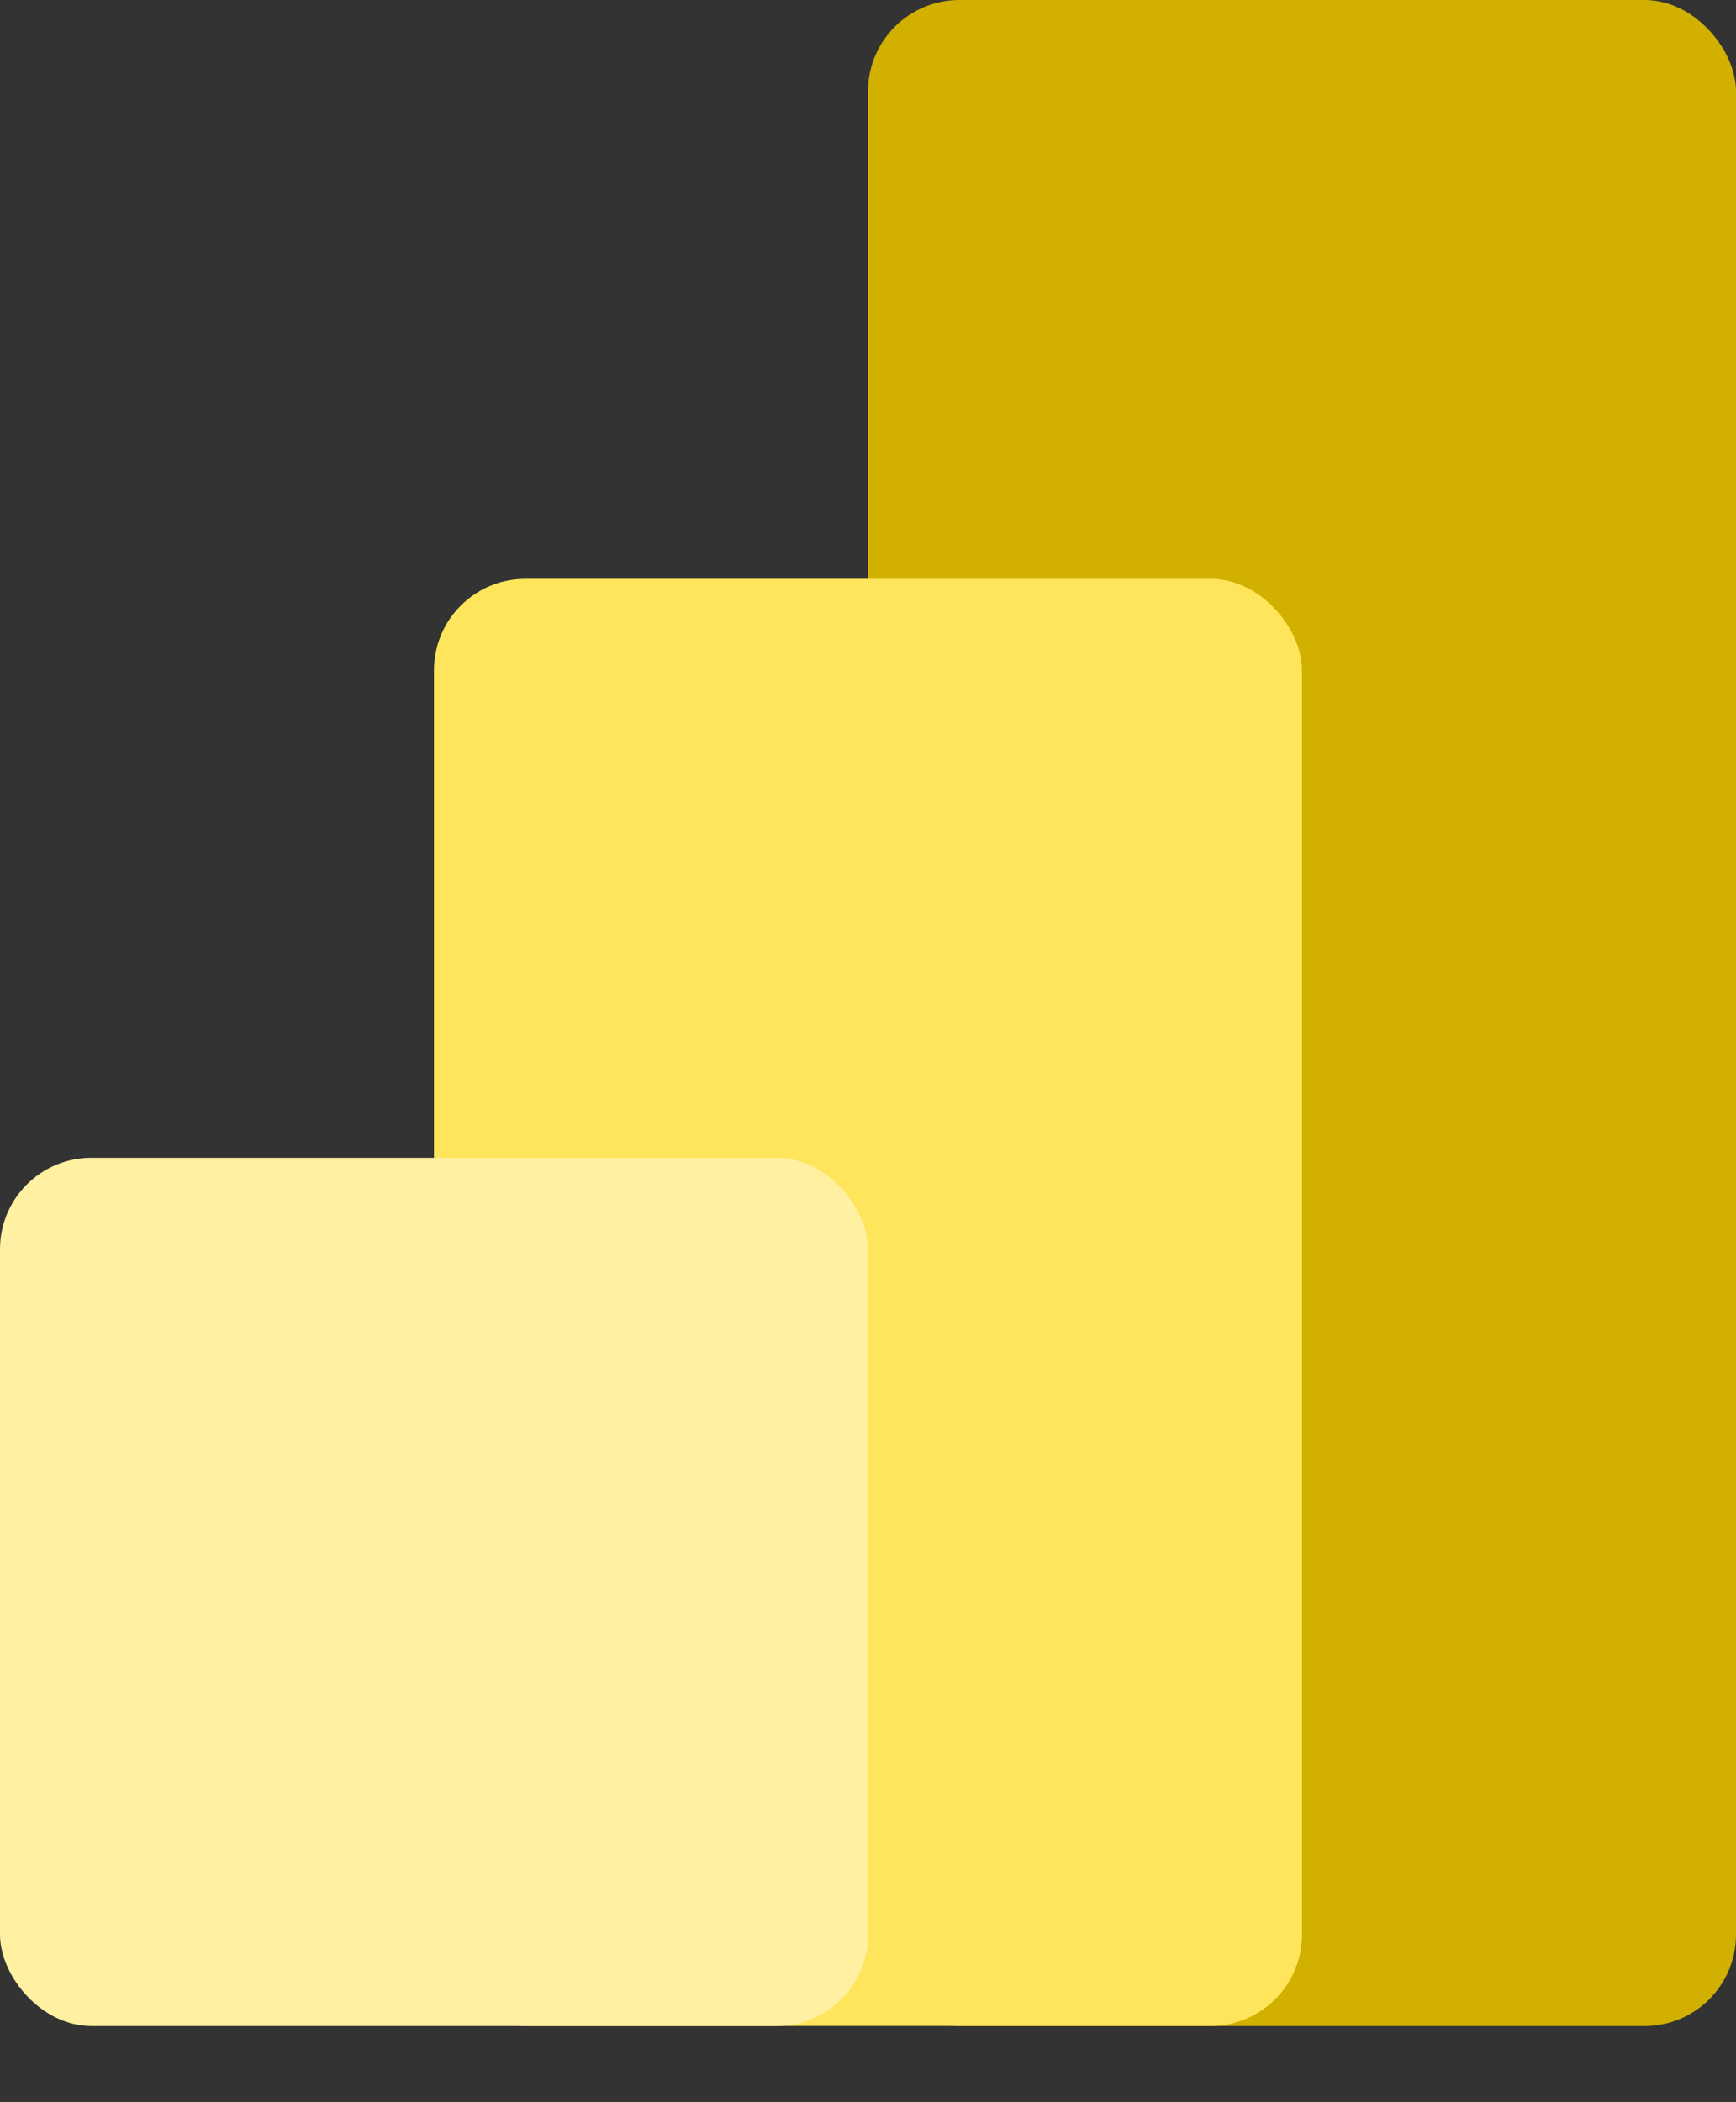 <svg width="19" height="23" viewBox="0 0 19 23" fill="none" xmlns="http://www.w3.org/2000/svg">
<rect x="0" y="0" width="19" height="23" fill="#333333" stroke="none"/>
<rect x="9.5" width="9.5" height="22.167" rx="1" fill="#D1B000"/>
<rect x="4.75" y="6.333" width="9.5" height="15.833" rx="1" fill="#FFE55B"/>
<rect y="12.667" width="9.5" height="9.5" rx="1" fill="#FFF0A2"/>
</svg>

